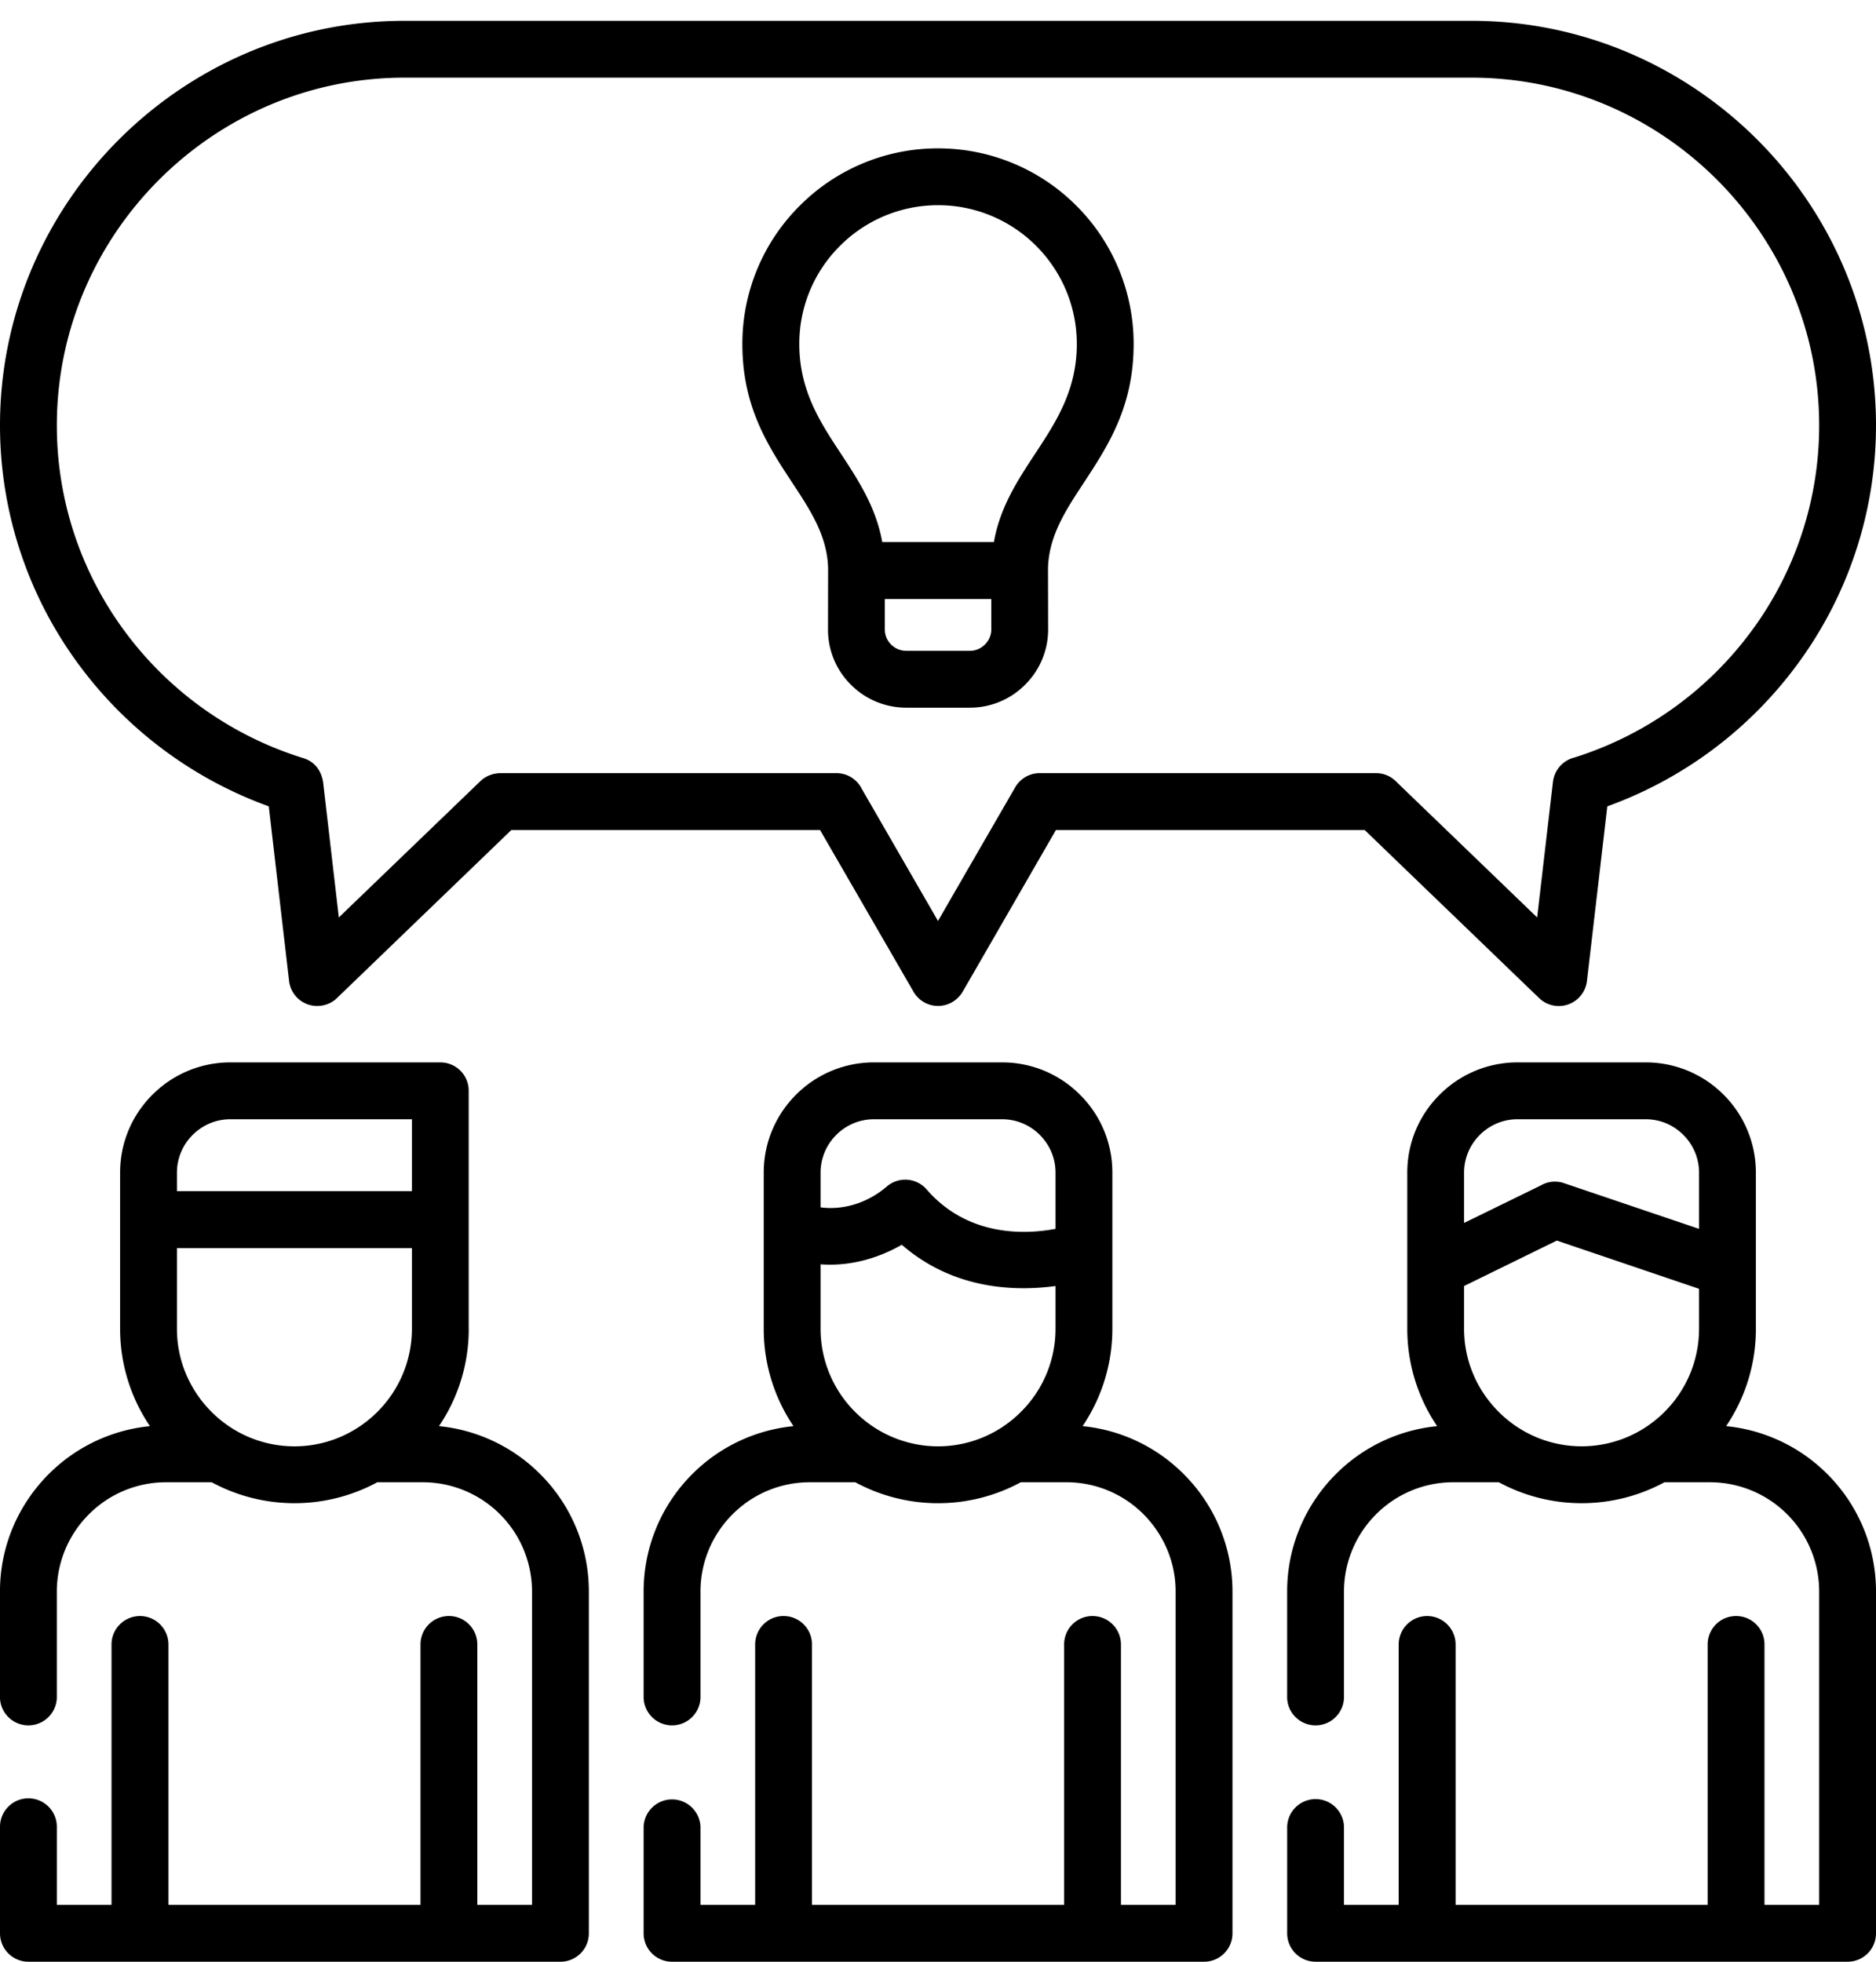 <svg width="88" height="92" fill="none" xmlns="http://www.w3.org/2000/svg"><path d="M44 28.094h-2.494v1.43c0 .273.11.52.292.701a1 1 0 00.706.297h2.998c.272 0 .52-.115.7-.297a.99.99 0 00.298-.7v-1.431H44zm35.7 32.348l-6.672-2.262-4.35 2.131v2.011c0 1.512.62 2.893 1.623 3.89a5.49 5.49 0 007.781 0 5.5 5.5 0 001.618-3.89v-1.88zm-11.022-3.089l3.599-1.759a1.311 1.311 0 011.093-.105l6.33 2.141v-2.64a2.49 2.49 0 00-.736-1.764 2.472 2.472 0 00-1.759-.736h-6.027c-.685 0-1.31.282-1.764.736a2.492 2.492 0 00-.736 1.764v2.363zM8.3 55.861h11.022V52.49H10.8c-.685 0-1.31.282-1.764.736A2.492 2.492 0 008.3 54.99v.871zm11.022 2.672H8.3v3.79c0 1.51.62 2.892 1.623 3.89a5.49 5.49 0 003.89 1.617c1.512 0 2.893-.62 3.89-1.617a5.5 5.5 0 001.619-3.89v-3.79zm30.191 1.778c-1.834.252-4.762.197-7.211-1.935-.862.494-2.197 1.033-3.81.917v3.03a5.5 5.5 0 001.618 3.89A5.508 5.508 0 0044 67.83a5.49 5.49 0 003.89-1.617 5.482 5.482 0 001.623-3.89V60.31zm-11.021-3.689c1.124.147 2.248-.242 3.1-.972a1.327 1.327 0 011.874.13c1.95 2.248 4.662 2.112 6.047 1.85v-2.64c0-.686-.282-1.31-.735-1.764a2.491 2.491 0 00-1.764-.736h-6.027a2.48 2.48 0 00-1.76.736 2.491 2.491 0 00-.735 1.763v1.633zm-16.504 5.7a8.127 8.127 0 01-1.396 4.56 7.779 7.779 0 014.747 2.249 7.768 7.768 0 012.283 5.503V90.67a1.33 1.33 0 01-1.33 1.33H1.335A1.333 1.333 0 010 90.67v-5a1.333 1.333 0 012.666 0v3.664h2.565v-12.21a1.334 1.334 0 112.671 0v12.21h11.823v-12.21c0-.742.595-1.336 1.335-1.336.736 0 1.33.594 1.33 1.335v12.211h2.566v-14.7a5.122 5.122 0 00-1.502-3.619 5.122 5.122 0 00-3.618-1.501H17.7a8.172 8.172 0 01-7.77 0H7.79a5.104 5.104 0 00-3.618 1.501 5.127 5.127 0 00-1.507 3.619v4.999a1.334 1.334 0 01-2.666 0v-5c0-2.141.877-4.091 2.288-5.503a7.78 7.78 0 014.747-2.247 8.13 8.13 0 01-1.4-4.561v-7.333c0-1.426.579-2.716 1.516-3.648a5.146 5.146 0 013.649-1.517h9.857c.736 0 1.33.595 1.33 1.33v11.168zm60.378 0a8.127 8.127 0 01-1.396 4.56 7.778 7.778 0 014.747 2.249A7.767 7.767 0 0188 74.634V90.67A1.33 1.33 0 0186.67 92H61.714a1.333 1.333 0 01-1.335-1.33v-5a1.333 1.333 0 012.665 0v3.664h2.566v-12.21a1.335 1.335 0 112.67 0v12.21h11.823v-12.21c0-.742.595-1.336 1.336-1.336.736 0 1.33.594 1.33 1.335v12.211h2.565v-14.7a5.121 5.121 0 00-1.502-3.619 5.121 5.121 0 00-3.618-1.501h-2.137a8.173 8.173 0 01-7.77 0H68.17a5.104 5.104 0 00-3.619 1.501 5.126 5.126 0 00-1.507 3.619v4.999a1.334 1.334 0 01-2.666 0v-5c0-2.141.877-4.091 2.288-5.503a7.78 7.78 0 014.748-2.247 8.13 8.13 0 01-1.401-4.561v-7.333c0-1.426.58-2.716 1.516-3.648a5.146 5.146 0 013.649-1.517h6.027a5.15 5.15 0 013.649 1.517 5.154 5.154 0 011.511 3.648v7.333zm-30.187 0a8.16 8.16 0 01-1.396 4.56 7.766 7.766 0 014.742 2.249 7.772 7.772 0 012.288 5.503V90.67A1.33 1.33 0 0156.478 92H31.522a1.33 1.33 0 01-1.33-1.33v-5a1.334 1.334 0 012.666 0v3.664h2.565v-12.21a1.33 1.33 0 011.33-1.336c.741 0 1.336.594 1.336 1.335v12.211h11.827v-12.21a1.33 1.33 0 011.33-1.336c.736 0 1.336.594 1.336 1.335v12.211h2.565v-14.7c0-1.406-.58-2.686-1.506-3.619a5.1 5.1 0 00-3.614-1.501h-2.142a8.157 8.157 0 01-7.765 0h-2.142a5.101 5.101 0 00-3.613 1.501 5.105 5.105 0 00-1.507 3.619v4.999a1.334 1.334 0 01-2.666 0v-5a7.77 7.77 0 012.283-5.503 7.78 7.78 0 014.747-2.247 8.126 8.126 0 01-1.396-4.561v-7.333c0-1.426.58-2.716 1.512-3.648a5.146 5.146 0 013.649-1.517h6.027c1.42 0 2.716.58 3.648 1.517a5.128 5.128 0 011.517 3.648v7.333zM23.494 36.258h15.739c.529 0 .982.307 1.199.75L44 43.192c1.204-2.091 2.414-4.178 3.618-6.264a1.33 1.33 0 011.15-.67h15.778c.393 0 .746.171.993.443l6.566 6.325.741-6.355a1.336 1.336 0 011.003-1.144 16.439 16.439 0 008.29-5.906 16.203 16.203 0 003.195-9.671c0-4.486-1.834-8.558-4.787-11.516-2.959-2.958-7.035-4.792-11.52-4.792H18.973c-4.485 0-8.557 1.834-11.515 4.792C4.5 11.392 2.666 15.47 2.666 19.95c0 3.613 1.19 6.964 3.195 9.67a16.454 16.454 0 008.36 5.932c.565.172.877.625.943 1.19l.73 6.284 6.643-6.395c.257-.247.61-.373.957-.373zm14.973 2.666H23.988l-8.134 7.836a1.31 1.31 0 01-.821.408A1.324 1.324 0 0113.56 46l-.952-8.184a19.157 19.157 0 01-8.885-6.612A18.869 18.869 0 010 19.95c0-5.221 2.137-9.964 5.574-13.4C9.011 3.112 13.753.976 18.974.976h50.052c5.221 0 9.963 2.136 13.405 5.573C85.868 9.986 88 14.73 88 19.95a18.87 18.87 0 01-3.724 11.254 19.143 19.143 0 01-8.88 6.612l-.952 8.164a1.33 1.33 0 01-2.248.826l-8.184-7.882H49.533c-1.461 2.53-2.917 5.06-4.379 7.59a1.364 1.364 0 01-.489.484 1.326 1.326 0 01-1.814-.489l-4.384-7.584zm.378-12.267c-.035-1.517-.827-2.721-1.653-3.976-1.16-1.759-2.369-3.593-2.369-6.546a9.127 9.127 0 012.691-6.486A9.136 9.136 0 0144 6.958a9.15 9.15 0 016.491 2.69 9.145 9.145 0 012.686 6.487c0 2.953-1.21 4.787-2.364 6.546-.826 1.255-1.617 2.46-1.653 3.976l.006 2.868a3.638 3.638 0 01-1.079 2.585 3.637 3.637 0 01-2.585 1.078h-2.999a3.658 3.658 0 01-2.59-1.078 3.633 3.633 0 01-1.073-2.585l.005-2.868zm2.54-1.235h5.236c.292-1.652 1.118-2.902 1.975-4.203.932-1.42 1.915-2.913 1.915-5.084 0-1.8-.73-3.427-1.905-4.602A6.493 6.493 0 0044 9.623a6.49 6.49 0 00-4.6 1.91 6.468 6.468 0 00-1.906 4.602c0 2.172.978 3.663 1.915 5.085.852 1.3 1.678 2.55 1.976 4.202z" fill="#000"/></svg>